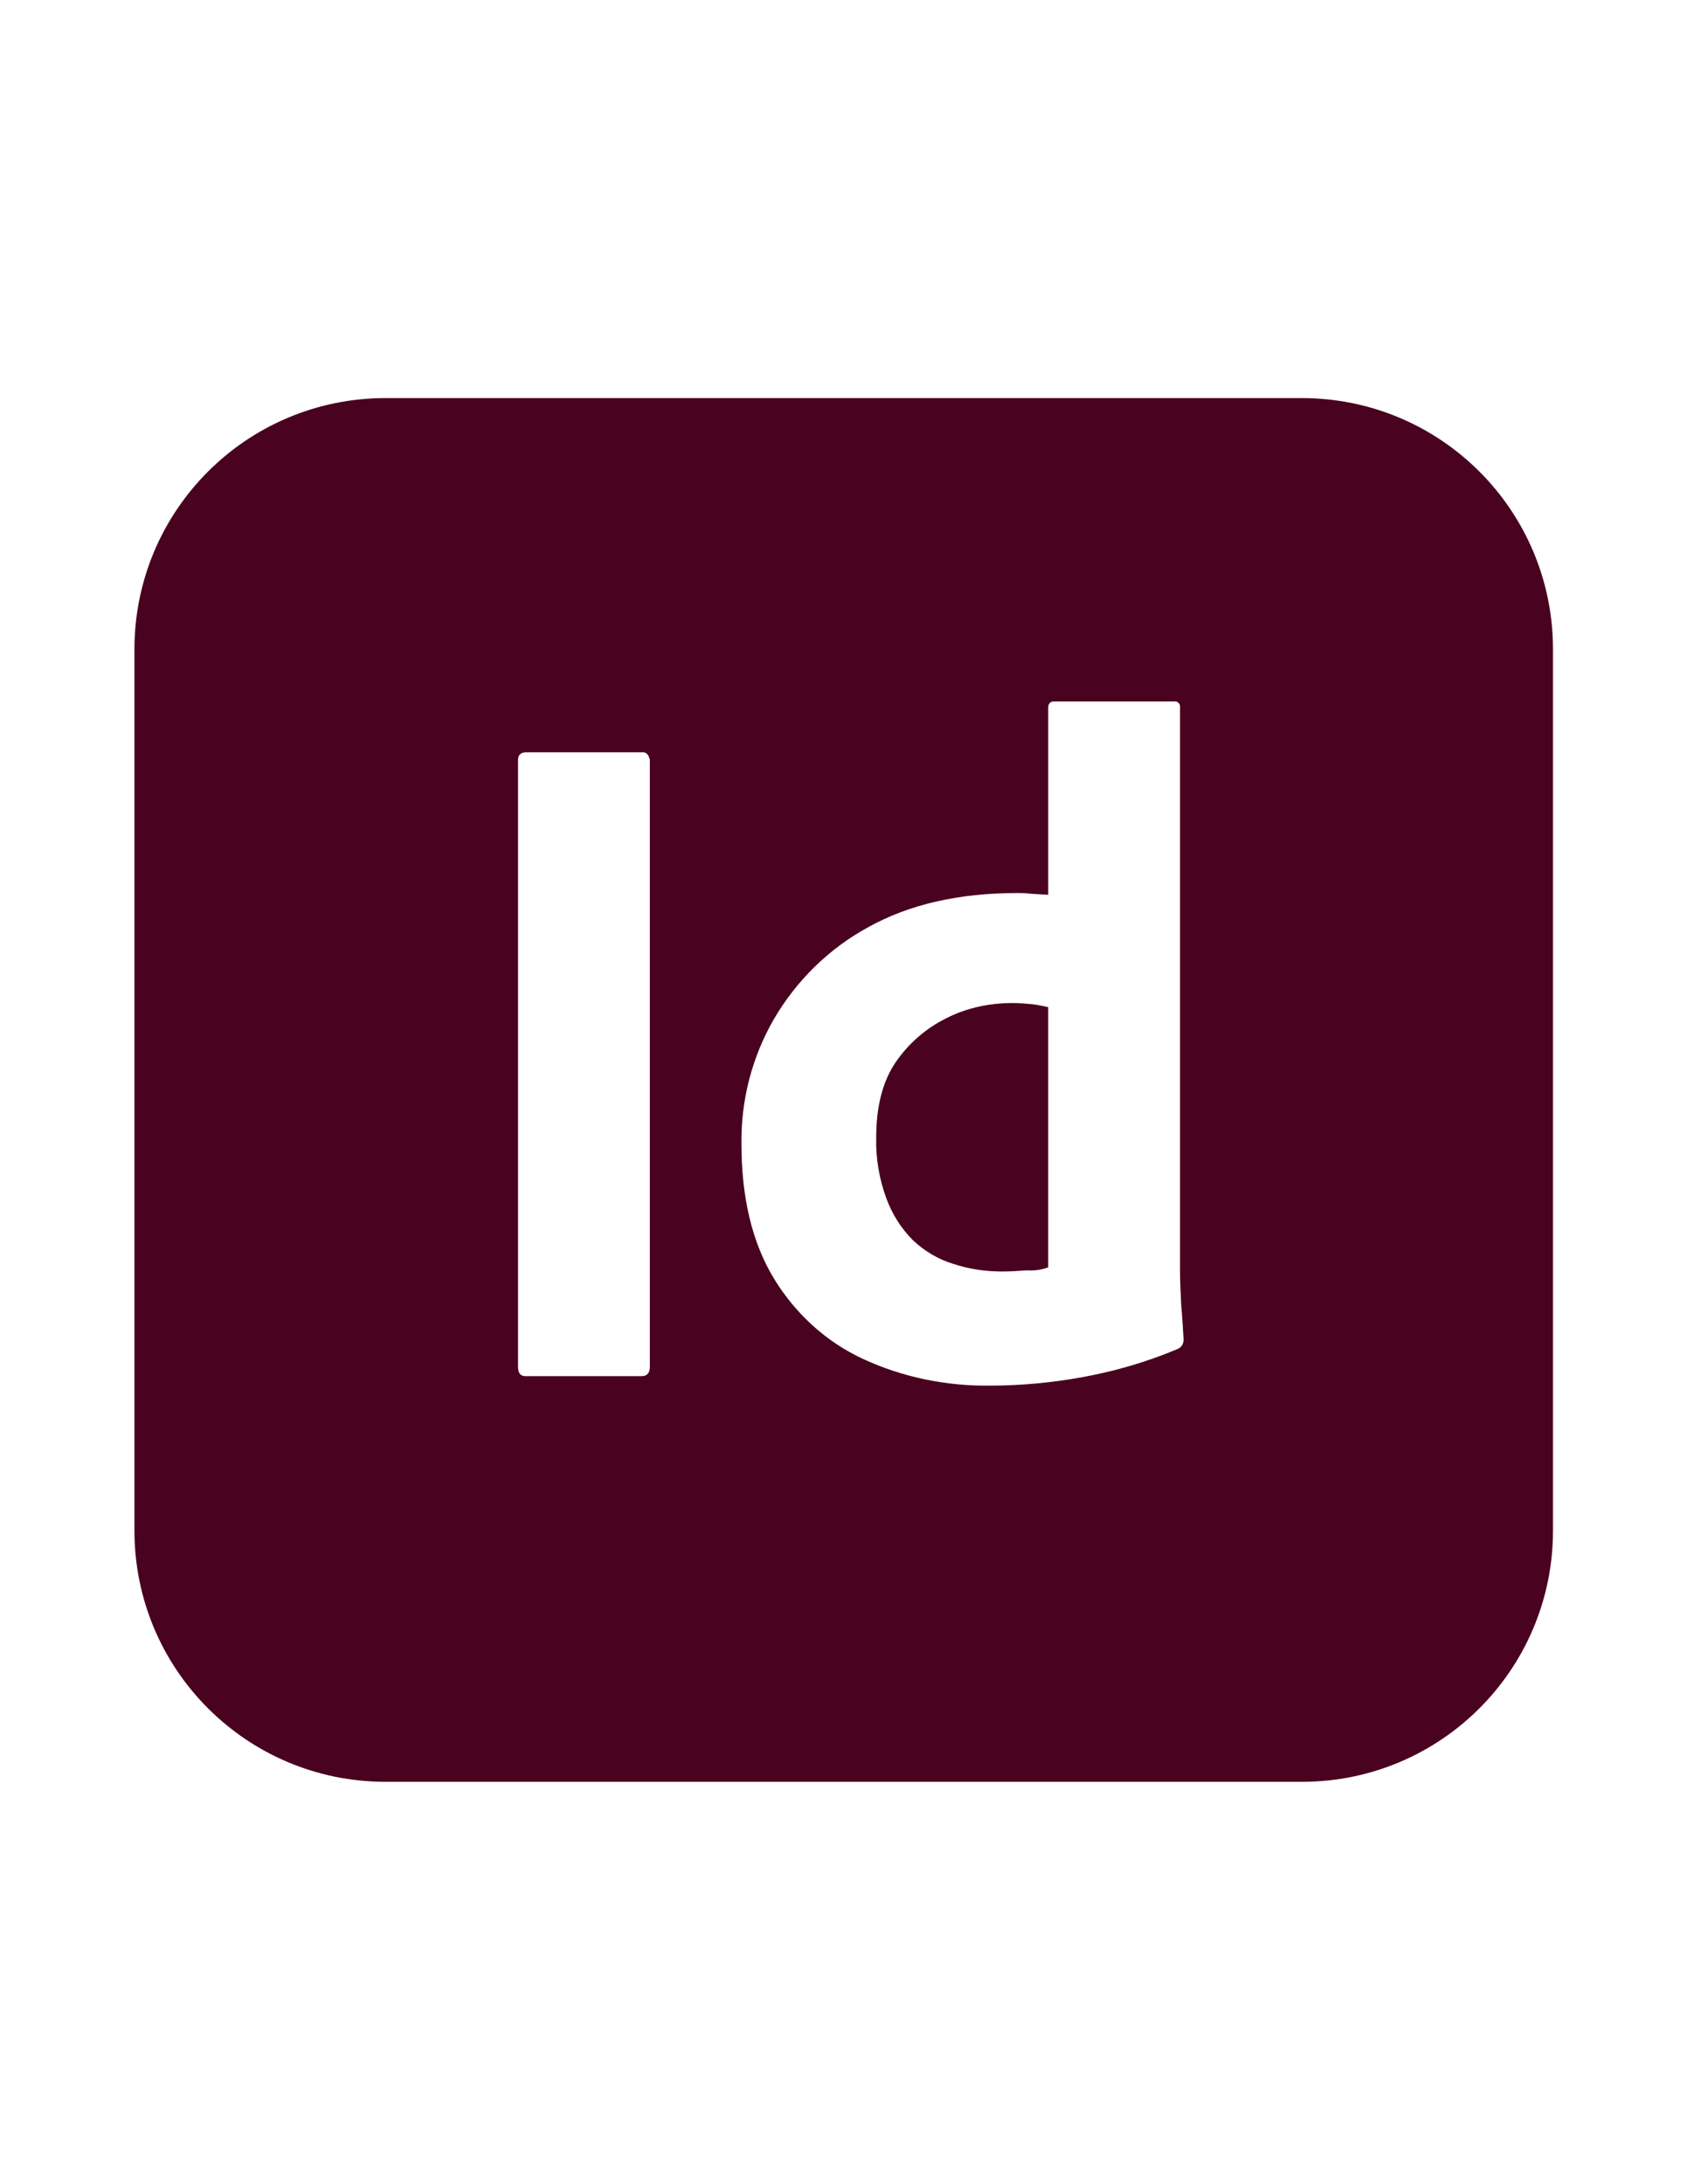 <?xml version="1.0" encoding="utf-8"?>
<!-- Generator: Adobe Illustrator 24.3.0, SVG Export Plug-In . SVG Version: 6.00 Build 0)  -->
<svg version="1.1" id="Layer_1" xmlns="http://www.w3.org/2000/svg" xmlns:xlink="http://www.w3.org/1999/xlink" x="0px" y="0px"
	 viewBox="0 0 612 792" enable-background="new 0 0 612 792" xml:space="preserve">
<title>HTML5 Logo</title>
<title>HTML5 Logo</title>
<g>
	<path fill="#49021F" d="M472.254,144.348H139.898c-50.389,0-91.13,40.74-91.13,91.13v319.49c0,50.389,40.74,91.13,91.13,91.13
		h332.356c50.389,0,91.13-40.74,91.13-91.13v-319.49C563.384,185.089,522.643,144.348,472.254,144.348z M235.745,495.573
		c0,2.359-1.072,3.431-3.002,3.431h-42.027c-1.93,0-2.787-1.072-2.787-3.431V275.575c0-1.93,1.072-2.787,3.002-2.787h41.812
		c1.287-0.214,2.573,0.643,2.787,2.144c0.214,0.214,0.214,0.429,0.214,0.643V495.573z M427.225,489.141
		c-11.15,4.717-22.943,8.148-34.951,10.292c-10.721,1.93-21.871,3.002-33.021,3.002h0c-15.867,0.214-31.735-3.002-46.101-9.649
		c-13.509-6.218-24.659-16.511-32.378-29.162c-7.934-13.08-11.793-29.376-11.793-48.888c-0.214-15.867,3.86-31.52,11.793-45.243
		c8.148-13.938,19.941-25.516,34.093-33.236c15.01-8.363,33.021-12.437,54.249-12.437c1.072,0,2.573,0,4.503,0.215
		c1.93,0.214,4.074,0.214,6.647,0.429v-67.758c0-1.501,0.643-2.359,2.144-2.359h43.528c1.072-0.215,1.93,0.643,2.144,1.501v204.559
		c0,3.86,0.215,8.148,0.429,12.865c0.429,4.503,0.643,8.791,0.858,12.437C429.369,487.211,428.726,488.497,427.225,489.141z"/>
	<path fill="#49021F" d="M367.401,363.703c-8.363,0-16.725,1.715-24.23,5.575c-7.29,3.645-13.509,9.006-18.226,15.867
		c-4.717,6.862-7.076,16.082-7.076,27.232c-0.214,7.505,1.072,15.01,3.645,22.086c2.144,5.789,5.361,10.936,9.649,15.224
		c4.074,3.86,9.006,6.861,14.581,8.577c5.789,1.93,11.793,2.787,17.797,2.787c3.216,0,6.218-0.215,9.006-0.429
		c2.787,0.215,5.361-0.214,7.719-1.072v-94.346c-1.93-0.429-3.86-0.858-5.789-1.072C372.118,363.918,369.76,363.703,367.401,363.703
		z"/>
</g>
</svg>
